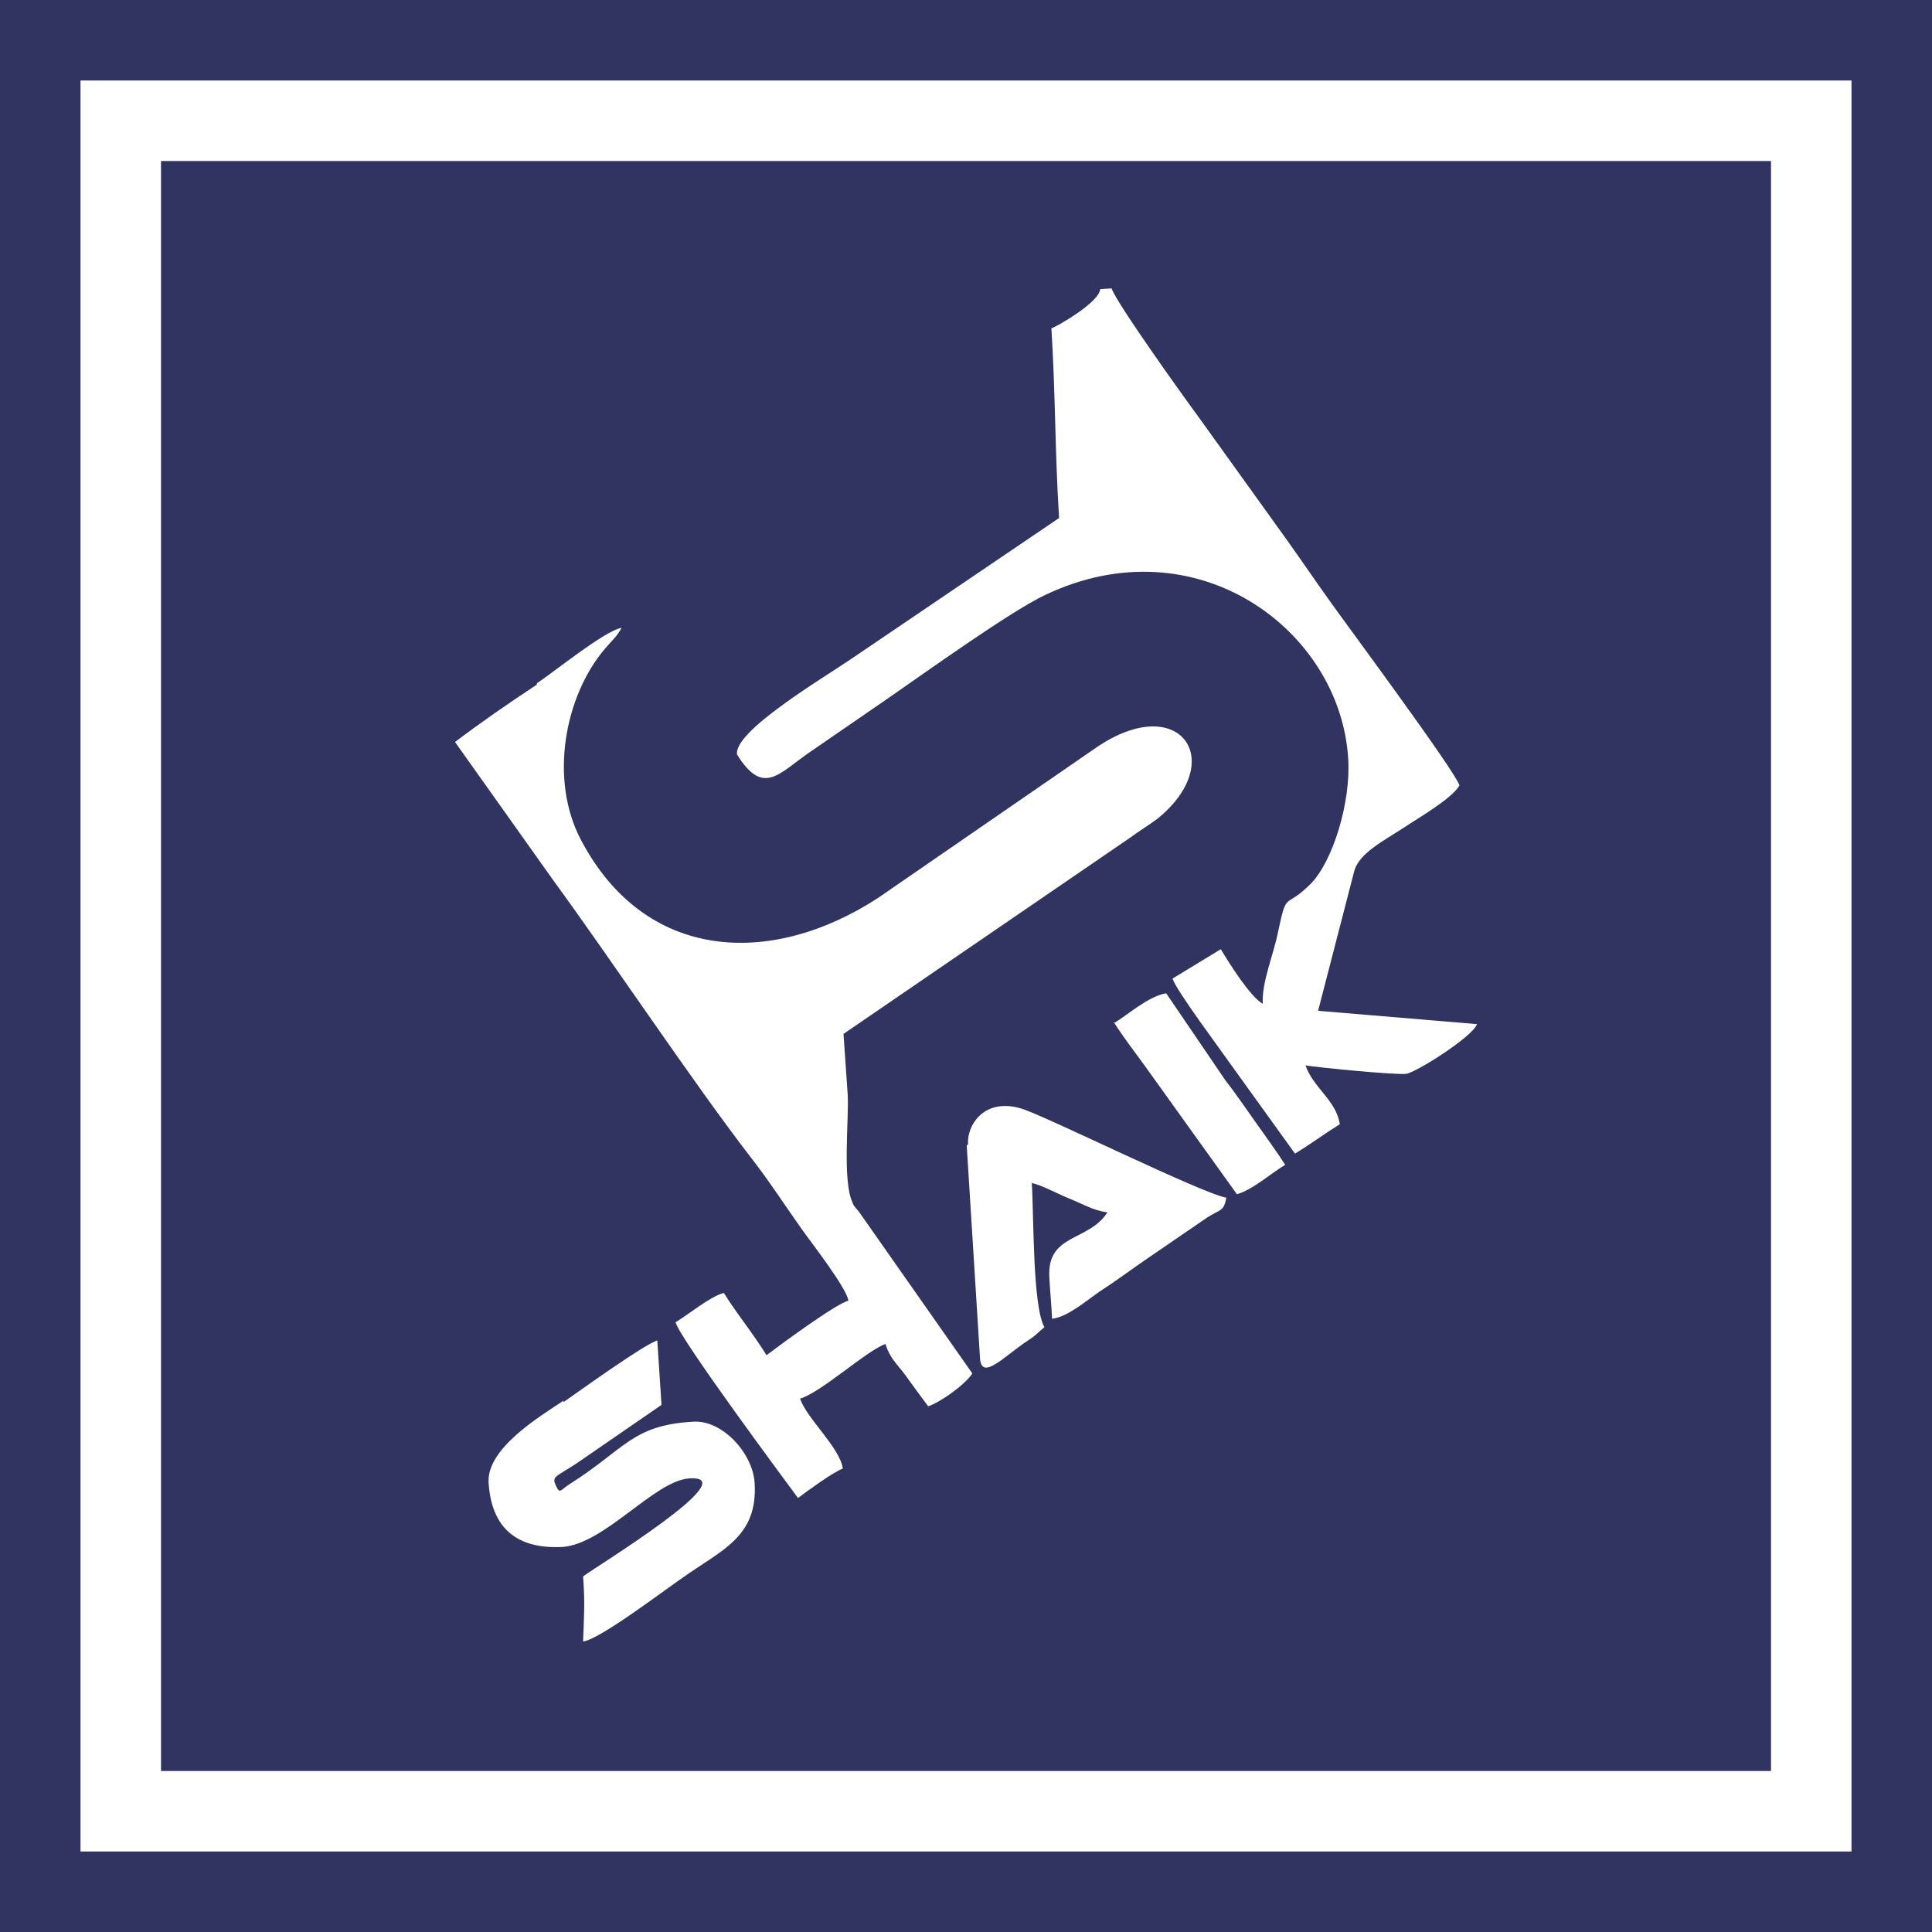 <?xml version="1.0" encoding="UTF-8"?>
<!DOCTYPE svg PUBLIC "-//W3C//DTD SVG 1.1//EN" "http://www.w3.org/Graphics/SVG/1.1/DTD/svg11.dtd">
<!-- Creator: CorelDRAW 2020 (64-Bit) -->
<svg xmlns="http://www.w3.org/2000/svg" xml:space="preserve" width="31.986mm" height="31.986mm" version="1.1" shape-rendering="geometricPrecision" text-rendering="geometricPrecision" image-rendering="optimizeQuality" fill-rule="evenodd" clip-rule="evenodd"
viewBox="0 0 2760 2760"
 xmlns:xlink="http://www.w3.org/1999/xlink"
 xmlns:xodm="http://www.corel.com/coreldraw/odm/2003">
 <g id="Слой_x0020_1">
  <path fill="#313461" d="M2530 2530l-2300 0 0 -2300 2300 0 0 2300zm-1763 -1552c-41,27 -80,54 -117,82l0 0 140 197c84,115 199,288 283,397l0 0c25,32 47,66 71,100l0 0c14,20 65,85 68,104l0 0c-20,6 -97,63 -117,78l0 0c-19,-31 -41,-57 -61,-89l0 0c-21,6 -49,30 -69,42l0 0c8,26 158,228 175,251l0 0c12,-9 50,-37 64,-42l0 0c-4,-30 -52,-72 -61,-100l0 0c29,-8 97,-70 122,-78l0 0c6,20 16,28 28,44l0 0c13,18 21,29 33,45l0 0c18,-6 54,-32 63,-47l0 0 -162 -231c-1,-1 -4,-5 -5,-6l0 0c-1,-1 -4,-5 -4,-7l0 0c-15,-30 -5,-122 -7,-154l0 0c-2,-29 -4,-58 -6,-87l0 0 409 -280c15,-11 24,-16 39,-27l0 0c102,-82 33,-184 -87,-102l0 0 -312 215c-154,100 -333,90 -424,-83l0 0c-46,-87 -23,-206 34,-273l0 0c11,-13 16,-16 24,-30l0 0c-23,3 -99,65 -121,79zm804 -562c-6,19 -62,51 -69,53l0 0c6,97 5,178 11,271l0 0 -298 202c-38,26 -168,103 -162,136l0 0c38,61 60,26 106,-5l0 0c38,-26 71,-49 109,-75l0 0c52,-36 176,-125 225,-148l0 0c216,-103 422,50 433,234l0 0c4,62 -22,147 -54,179l0 0c-38,38 -33,6 -47,72l0 0c-6,29 -23,70 -21,99l0 0c-18,-10 -48,-58 -60,-78l0 0 -69 42c6,18 69,102 85,125l0 0 90 125c23,-14 40,-27 64,-42l0 0c-5,-34 -38,-52 -49,-84l0 0c18,3 130,14 144,12l0 0c14,-2 95,-53 101,-71l-227 -19 52 -201c8,-25 42,-42 71,-61l0 0c21,-14 68,-41 79,-60l0 0c-8,-23 -158,-225 -185,-263l0 0c-23,-32 -41,-59 -64,-91l0 0 -125 -174c-20,-27 -116,-161 -123,-182l-16 1zm-766 1585c-33,22 -110,68 -107,117l0 0c4,64 39,95 105,92l0 0c61,-4 132,-95 182,-98l0 0c81,-5 -132,125 -152,140l0 0c3,39 1,62 0,93 24,-3 117,-74 142,-91l0 0c56,-40 108,-58 103,-136l0 0c-3,-43 -47,-90 -88,-87l0 0c-87,5 -97,39 -176,89l0 0c-14,9 -14,15 -20,2l0 0c-6,-13 0,-12 29,-31l0 0 122 -84 -6 -92c-18,5 -111,72 -134,88zm576 -365l19 304c2,33 33,-1 67,-24l0 0c14,-9 14,-11 25,-20l0 0c-17,-30 -15,-159 -18,-206l0 0c14,3 36,15 53,22l0 0c20,8 34,17 55,20l0 0c-27,42 -86,30 -83,92l0 0c1,19 3,40 4,60l0 0c23,-3 49,-26 68,-39l0 0c23,-15 39,-27 62,-43l0 0 92 -63c19,-12 23,-8 27,-28l0 0c-35,-6 -259,-117 -292,-127l0 0c-9,-3 -17,-4 -24,-4l0 0c-39,0 -55,34 -53,55zm210 -176c14,22 28,40 44,62l0 0 132 184c22,-6 49,-30 69,-42 -13,-20 -26,-38 -41,-59l0 0c-15,-21 -29,-42 -44,-61l0 0 -85 -125c-25,4 -54,30 -75,43z"/>
  <path fill="#313461" d="M2760 0l-2760 0 0 2760 2760 0 0 -2760zm-115 2645l-2530 0 0 -2530 2530 0 0 2530z"/>
 </g>
</svg>
